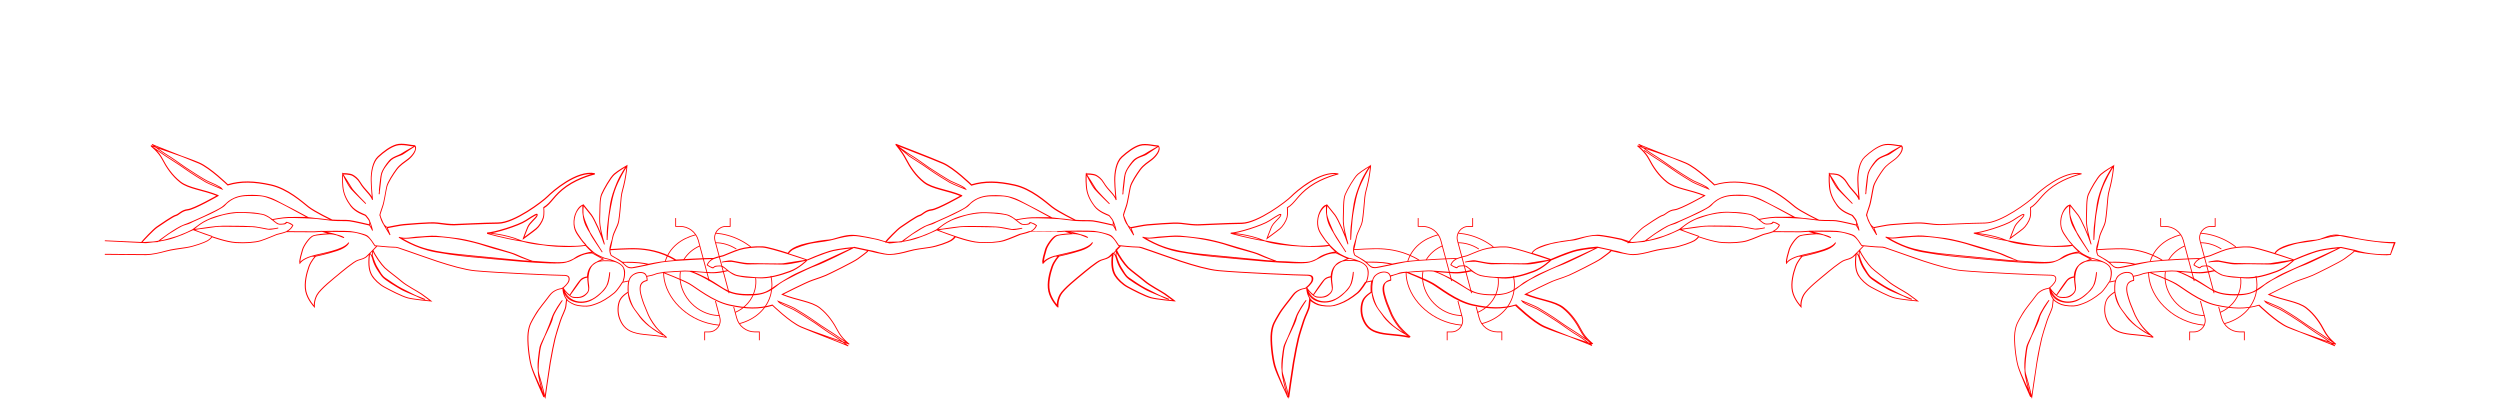 <?xml version="1.0" encoding="utf-8"?>
<!-- Generator: Adobe Illustrator 21.0.2, SVG Export Plug-In . SVG Version: 6.00 Build 0)  -->
<svg version="1.1" id="svg" xmlns="http://www.w3.org/2000/svg" xmlns:xlink="http://www.w3.org/1999/xlink" x="0px" y="0px"
	 viewBox="-1500 -250 3000 500" style="enable-background:new 0 0 3000 500;" xml:space="preserve">
<!-- <g mode = "join"> -->
	<g id="design" mode = "join">
		<g id="vine" mode = "RunningStitch" stroke = "red" max_length = "2.25" min_length = "0.5" max_var = "0.15">
			<path style="fill:none;stroke:#FF0000;" d="M-1374,55.1c0,0,43,0.5,49.7,0.4c6.7,0,16.1-2.1,23.4-4.2c7.3-2.1,15.3-2.9,24.7-4.3
				c9.4-1.4,22.1-6.2,25.4-8.2s5.3-4.8,5.3-4.8s17.3,6.3,28.6,7s23.1-0.1,29.8-2.2c6.6-2,17.3-6.8,19.3-7.5c2-0.7,6.5-1.3,11.8-3.4
				c0-0.1,30.3,0.2,33,0.2c2.1,0,5.3-0.4,9.2-0.6l9.6,3.1c0,0-14.7,0.8-19.4,2.2c-4.7,1.4-11.9,12.1-13.2,16.8s-3.9,12.7-3.2,16
				c0,0,2.7-4.7,14-8.1h4.7c0,0-5.3,5.4-7.9,12.7s-5.8,19.3-3.7,29.3c2.1,9.9,10.2,18.5,10.2,18.5s-0.8-6.7,3.2-14
				c4-7.3,21.2-20.8,25.2-24.2c4-3.3,19.2-16.1,23.9-17.5s7.3-2.1,10-4.1c0.8-0.6,3.9-3.8,3.9-3.8c-1.9,15.1,0.3,21.7,3,26.3
				c2.8,4.6,8.8,10.5,14.9,13.8c6.1,3.3,20.9,11.1,28.3,13c7.4,1.9,27.5,3.7,27.5,3.7s-6.8-5.3-11.5-8.5c-4.7-3.2-17.5-9.7-23.6-15
				c-6.1-5.2-16.2-12.5-20.3-16.4c-4-3.9-12.1-15.1-14.2-21.1l5-5.1c4.8,0.5,15.5,1.5,19.6,1.5c5.4,0,4.7,0.6,16.8,4.5
				s56.5,21.4,81.3,23.8s98.5,5.6,105.2,5.5s8.1,1.9,7.4,5.9s-7.3,9.3-7.3,9.3l-2,0.8c0,0-8.7,0.7-14,8.1
				c-5.3,7.4-12.6,15.5-17.2,23.5c-4.6,8.1-7.3,11.4-8.5,21.4s1,30,3.8,39.9s16.5,37.7,16.5,37.7s4.3-30.6,6.2-42s4.4-23.3,5.7-28.7
				c1.3-5.4,4.6-15.4,6.5-21.4s5.9-12.7,6.5-17.4c0.6-4.7,0.9-8.3,0.9-8.3c-0.1,0-0.1-0.1-0.1-0.1c1,1.3,2,2.3,3.1,3
				c5,3.3,8.1,4.6,16.1,5.2c8,0.6,10.7-0.7,16.7-2.8s14-6.8,21.4-13c4-3.3,9.7-12.6,9.7-12.6c0-0.1,0.2-0.2,0.2-0.2l7.6-1.6
				c-0.4,1.7-0.8,3.8-0.9,6.3c-0.1,2.6,0.1,7.2,0.1,7.2s-7.3,4.3-9.9,9.6c-2.6,5.4-3.2,14.7-0.4,22c2.6,7,6.8,13.3,16.2,16.5
				c11,3.8,22.1,2.4,40.2,6.2c0,0-8.2-6.5-12.9-12.5s-8.8-13.2-10.2-17.2s-4.1-9.3-5.5-13.9s-4.2-11.9-2.9-17.9s8-6.7,8-6.7
				s0.4-2.3-0.6-5l0,0l7.3-1.6c1.3-0.4,3.3-1.1,4.5-1.6c1.4-0.6,8.2-1.5,8.2-1.5s23,8.8,31.1,13.3c8.3,4.7,28.1,21.2,48.2,25.6
				c20.2,4.4,35.6,4.9,51.6,0.1c0,0,20.9,20.4,34.4,26.2c13.5,5.9,57.8,20.7,57.8,20.7s-8.8-6.5-13.6-15.8
				c-4.8-9.3-11.6-19.8-21.7-27.7c-10.1-7.9-27.5-9.1-45-16.2c0,0,29-14.7,36-17c7.2-2.3,13.1-4.6,16.3-5.9
				c3.5-1.4,34.1-16.5,38.4-19.9c3.8-3,10.7-7.5,12.3-9.8c0,0,18.6,4.9,25.3,4.8c6.7,0,16.1-2.1,23.4-4.2c7.3-2.1,15.3-2.9,24.7-4.3
				c9.4-1.4,22.1-6.2,25.4-8.2s5.3-4.8,5.3-4.8s17.3,6.3,28.6,7s23.1-0.1,29.8-2.2c6.6-2,17.3-6.8,19.3-7.5s6.5-1.3,11.8-3.4
				c0-0.1,30.3,0.2,33,0.2c2.1,0,5.3-0.4,9.2-0.6l9.6,3.1c0,0-14.7,0.8-19.4,2.2c-4.7,1.4-11.9,12.1-13.2,16.8s-3.9,12.7-3.2,16
				c0,0,2.7-4.7,14-8.1h4.7c0,0-5.3,5.4-7.9,12.7s-5.8,19.3-3.7,29.3c2.1,9.9,10.2,18.5,10.2,18.5s-0.7-6.6,3.2-14
				c4-7.3,21.2-20.8,25.2-24.2c4-3.3,19.2-16.1,23.9-17.5s7.3-2.1,10-4.1c0.8-0.6,3.9-3.8,3.9-3.8c-1.9,15.1,0.3,21.7,3,26.3
				c2.8,4.6,8.8,10.5,14.9,13.8c6.1,3.3,20.9,11.1,28.3,13s27.5,3.7,27.5,3.7s-6.8-5.2-11.5-8.5c-4.7-3.2-17.5-9.7-23.6-15
				c-6.1-5.2-16.2-12.5-20.3-16.4c-4-3.9-12.1-15.1-14.2-21.1l5-5.1c4.8,0.5,15.5,1.5,19.6,1.5c5.4,0,4.7,0.6,16.8,4.5
				s56.5,21.4,81.3,23.8S60,80.4,67,80.3c6.7-0.1,8,1.9,7.4,5.9c-0.7,4-7.3,9.3-7.3,9.3l-2,0.8c0,0-8.7,0.7-14,8.1
				c-5.3,7.4-12.6,15.4-17.2,23.5s-7.3,11.4-8.5,21.4s1,30,3.8,39.9s16.5,37.7,16.5,37.7s4.3-30.7,6.2-42
				c1.9-11.4,4.4-23.4,5.7-28.7c1.3-5.4,4.6-15.4,6.5-21.4s5.9-12.7,6.5-17.4c0.6-4.7,0.9-8.3,0.9-8.3c-0.1,0-0.1-0.1-0.1-0.1
				c1,1.3,2,2.3,3.1,3c5,3.3,8.1,4.6,16.1,5.2c8,0.6,10.7-0.7,16.7-2.8s14-6.8,21.3-12.9c4-3.3,9.7-12.6,9.7-12.6
				c0-0.1,0.2-0.2,0.2-0.2l7.6-1.6c-0.4,1.7-0.8,3.8-0.9,6.3c-0.1,2.6,0.1,7.2,0.1,7.2s-7.3,4.3-9.9,9.6c-2.6,5.4-3.2,14.7-0.4,22
				c2.6,7,6.8,13.3,16.2,16.5c11,3.8,22.1,2.4,40.2,6.2c0,0-8.1-6.6-12.9-12.5c-4.7-6-8.8-13.2-10.2-17.2c-1.4-4-4.1-9.3-5.5-13.9
				s-4.2-11.9-2.9-17.9s9-7,9-7s0.4-2.2-0.6-4.9c7.3-2.6,14.3-4.9,19.9-4.6c0,0,22.1,8.9,30.4,13.7c8.3,4.7,28.1,21.2,48.2,25.6
				c20.2,4.4,35.6,4.9,51.6,0.1c0,0,21,20.3,34.4,26.2c13.4,5.9,57.6,20.5,57.6,20.5s-8.8-6.5-13.6-15.8
				c-4.8-9.3-11.6-19.8-21.7-27.7s-27.5-9.1-45-16.2c0,0,29-14.7,36-17c7.2-2.3,13.1-4.6,16.3-5.9c3.5-1.4,34.1-16.5,38.4-19.9
				c3.8-3,10.7-7.5,12.3-9.8c0,0,19.6,4.9,26.3,4.8c6.7,0,16.1-2.1,23.4-4.2c7.3-2.1,15.3-2.9,24.7-4.3c9.4-1.4,22.1-6.2,25.4-8.2
				s5.3-4.8,5.3-4.8s17.3,6.3,28.6,7s23.1-0.1,29.8-2.2c6.6-2,17.3-6.8,19.3-7.5c2-0.7,6.5-1.3,11.8-3.4c0-0.1,30.3,0.2,33,0.2
				c2.1,0,5.3-0.4,9.2-0.6l9.6,3.1c0,0-14.7,0.8-19.4,2.2c-4.7,1.4-11.9,12.1-13.2,16.8s-3.9,12.7-3.2,16c0,0,2.7-4.7,14-8.1h4.7
				c0,0-5.3,5.4-7.9,12.7s-5.8,19.3-3.7,29.3c2.1,9.9,10.2,18.5,10.2,18.5s-0.8-6.7,3.2-14c4-7.3,21.2-20.8,25.2-24.2
				c4-3.3,19.2-16.1,23.9-17.5s7.3-2.1,10-4.1c0.8-0.6,3.9-3.8,3.9-3.8c-1.9,15.1,0.3,21.7,3,26.3c2.8,4.6,8.8,10.5,14.9,13.8
				c6.1,3.3,20.9,11.1,28.3,13c7.4,1.9,27.5,3.7,27.5,3.7s-6.8-5.3-11.5-8.5c-4.7-3.2-17.5-9.7-23.6-15
				c-6.1-5.3-16.2-12.6-20.2-16.5s-12.1-15.1-14.2-21.1l5-5.1c4.8,0.5,15.5,1.5,19.6,1.5c5.4,0,4.7,0.6,16.8,4.5
				s56.4,21.4,81.4,23.7c24.8,2.4,98.5,5.6,105.2,5.5s8.1,1.9,7.4,5.9s-7.3,9.3-7.3,9.3l-2,0.8c0,0-8.7,0.7-14,8.1
				c-5.3,7.4-12.6,15.5-17.2,23.5c-4.6,8.1-7.3,11.4-8.5,21.4s1,30,3.8,39.9s16.5,37.7,16.5,37.7s4.3-30.6,6.2-42s4.4-23.3,5.7-28.7
				c1.3-5.4,4.6-15.4,6.5-21.4s5.9-12.7,6.5-17.4c0.6-4.7,0.9-8.3,0.9-8.3c-0.1,0-0.1-0.1-0.1-0.1c1,1.3,2,2.3,3.1,3
				c5,3.3,8.1,4.6,16.1,5.2c8,0.6,10.7-0.7,16.7-2.8s14-6.8,21.3-12.9c4-3.3,9.7-12.6,9.7-12.6c0-0.1,0.2-0.2,0.2-0.2l7.6-1.6
				c-0.4,1.7-0.8,3.8-0.9,6.3c-0.1,2.6,0.1,7.2,0.1,7.2s-7.3,4.3-9.9,9.6c-2.6,5.4-3.2,14.7-0.4,22c2.6,7,6.8,13.3,16.2,16.5
				c11,3.8,22.1,2.4,40.2,6.2c0,0-8.2-6.5-12.9-12.5s-8.8-13.2-10.2-17.2c-1.4-4-4.1-9.3-5.5-13.9s-4.2-11.9-2.9-17.9s8-6.7,8-6.7
				s0.4-2.3-0.6-5l0,0c0,0,7.2-1.1,11.9-3.1c1.4-0.6,8.2-1.5,8.2-1.5s23.8,9.3,30.9,13.6c8.3,4.7,28.1,21.2,48.2,25.6
				c20.2,4.4,35.6,4.9,51.6,0.1c0,0,20.9,20.4,34.4,26.2c13.5,5.9,57.8,20.7,57.8,20.7s-8.8-6.5-13.6-15.8
				c-4.8-9.3-11.6-19.8-21.7-27.7s-27.5-9.1-45-16.2c0,0,29-14.7,36-17c7.2-2.3,13.1-4.6,16.3-5.9c3.5-1.4,34.1-16.5,38.4-19.9
				c3.8-3,10.7-7.5,12.3-9.7c-1.9,1.2,33.8,6.1,43.1,4.5c0.8-1.9,5.5-14.2,5.5-14.2c-13.7,1.4-63.7-8-66.7-8.8
				c-8.9-2.4-20,3.9-25,5.1c-5.1,1.2-8,0-29.5,4.7s-23,11.9-23,11.9c-12-3.8-25.3-7.6-30.3-7.9c-10.1-0.5-21.4,0.9-28.1,3
				c-6.6,2-17.3,6.8-19.3,7.5s-6.7,1.4-12,3.5c-7.7-0.4-45.1,2.1-45.1,2.1c-18.1-11.4-36.3-13.3-45.5-13.8c-10.8-0.6-33.5,1-33.5,1
				c0.9-2.4,1.9-8,3.2-14.7s5.9-12.7,7.2-19.4c1.2-6.6,2.4-21.9,3-28.6s2.6-10.7,4.5-20.7s2.5-17.3,2.5-17.3s-10.7,6.1-15.3,10.1
				s-12.5,18.1-15.1,24.1c-2.6,6-1.9,18-2.4,29.3c-0.5,9.6,4,24.9,5.3,29.3c-3.1-9.8-11.5-28.8-15.4-33.9
				c-4.1-5.3-9.5-11.9-9.5-11.9c-4.5,2.2-10.6,8.8-11.2,19.4c-0.5,10.6,4.2,15.2,7.6,20.5c1.5,2.5,4,5.3,6.6,8.1
				c-0.7,3.6-60.3,2.4-78.9-5.3c-18.2-7.6-39.6-8.9-39.6-8.9c8-0.1,37.4-9,46.7-15.1s14.6-9.4,13.3-6.1c-1.3,3.4-8.6,8.1-11.2,14.1
				c-2.6,6.1-5.2,13.4-5.2,13.4s4.6-3.4,7.3-5.4c2.7-2.1,4.7-3.4,8-6.1c3.4-2.7,7.3-8.7,8.6-13.4c1.2-4.7,0.5-12,0.5-12
				c9.3-5.5,11.9-14.8,27.2-25.6s34-15,34-15c-21.5-4.4-50.6,21.2-56.6,27.2c-5.9,6.1-39.8,31.7-59.2,31.9s-48.2,1.9-52.9,1.9
				c-4.7,0-11.3-0.6-20.1-1.8s-37.5,1.8-40.2,1.8c-2.6,0-20,3.5-20,3.5s-2.4-0.5-5.1-5.1s-3.6-10.1-3.6-10.1s1.2-4.7,3.2-10
				s3.8-18.7,5.1-24s7.8-15.3,11.8-20.7c3.9-5.3,9.4-8.7,13.9-12.1c5.1-3.9,11.3-12,7.9-16l0,0c-4,0-14.8-3.2-22.1-1.1
				s-15.3,8.2-21.9,14.2s-8.5,18.7-8.4,28s1.6,23.3,1.6,23.3c-2-6.7-9.4-11.2-14.9-20.5c-2.7-4.7-6.5-7.3-8.8-8.6
				c-3.4-2-12.1-1.9-12.1-1.9s-0.6,6.7,0.2,15.3c0.7,8.7,4.1,16,9.6,23.2S720.8,7.3,722.1,8c1.4,0.6,1.4,1.3,4.1,4.6
				s1.4,7.3,1.4,7.3s-18.8-4.5-24.2-5.1c-4.1-0.5-11.7,0-20.6-0.6c0,0-21-10-28.4-15.9c-7.5-5.9-25.1-22-45.3-26.4
				s-35.6-4.9-51.6-0.1c0,0-20.9-20.4-34.4-26.2c-13.5-5.9-57.8-20.7-57.8-20.7s8.8,6.5,13.6,15.8c4.8,9.3,11.6,19.8,21.7,27.7
				c10.1,7.9,27.5,9.1,45,16.2c0,0-28.6,16.3-36,17c-7.4,0.7-11.2,6.1-14.5,6.8c-3.4,0.7-18.7,11.4-22.7,14.1s-16.7,16.1-18.3,18.4
				l-8.2-3.4c0,0-21-4.8-30.2-5s-20,3.9-25,5.1c-5.1,1.2-8,0-29.5,4.7s-23,11.9-23,11.9c-12-3.8-25.3-7.6-30.3-7.9
				c-10.1-0.5-21.4,0.9-28.1,3c-6.6,2-17.3,6.8-19.3,7.5s-6.7,1.4-12,3.5c-7.7-0.4-45.1,2.1-45.1,2.1
				c-18.1-11.4-36.3-13.3-45.5-13.8c-10.8-0.6-33.5,1-33.5,1c0.9-2.4,1.9-8,3.2-14.7s5.9-12.7,7.2-19.4c1.2-6.6,2.4-21.9,3-28.6
				s2.6-10.7,4.5-20.7s2.5-17.3,2.5-17.3S134.1-45,129.5-41S117-22.9,114.4-16.9s-1.9,18-2.4,29.3c-0.5,9.6,4,24.9,5.3,29.3
				c-3.1-9.8-11.5-28.8-15.4-33.9c-4.1-5.3-9.5-11.9-9.5-11.9c-4.5,2.2-10.6,8.8-11.2,19.4c-0.5,10.6,4.2,15.2,7.6,20.5
				c1.5,2.5,4,5.3,6.6,8.1c-0.7,3.6-60.3,2.4-78.9-5.3c-18.2-7.6-39.6-8.9-39.6-8.9c8-0.1,37.4-9,46.7-15.1s14.6-9.4,13.3-6.1
				c-1.3,3.4-8.6,8.1-11.2,14.1C23.1,28.7,20.5,36,20.5,36s4.6-3.4,7.3-5.4c2.7-2.1,4.7-3.4,8-6.1c3.4-2.7,7.3-8.7,8.6-13.4
				c1.2-4.7,0.5-12,0.5-12c9.3-5.4,11.9-14.8,27-25.5c15.3-10.8,34-15,34-15c-21.5-4.4-50.7,21.1-56.6,27.2S9.5,17.5-9.9,17.7
				s-48.2,1.9-52.9,1.9s-11.4-0.6-20.1-1.8c-8.8-1.2-37.5,1.8-40.2,1.8c-2.6,0-20,3.5-20,3.5s-2.5-0.5-5.2-5.1
				c-2.7-4.6-3.6-10.1-3.6-10.1s1.2-4.7,3.2-10s3.8-18.7,5.1-24s7.8-15.3,11.8-20.7c3.9-5.3,9.4-8.7,13.9-12.1
				c5.1-3.9,11.3-12,7.9-16l0,0c-4,0-14.8-3.2-22.1-1.1s-15.3,8.2-21.9,14.2s-8.5,18.7-8.4,28s1.6,23.3,1.6,23.3
				c-2-6.7-9.4-11.2-14.9-20.5c-2.7-4.7-6.5-7.3-8.8-8.6c-3.4-2-12.1-1.9-12.1-1.9s-0.6,6.7,0.2,15.3c0.7,8.7,4.1,16,9.6,23.2
				s15.6,10.4,16.9,11.1c1.4,0.6,1.4,1.3,4.1,4.6c2.7,3.3,1.4,7.3,1.4,7.3s-18.8-4.5-24.2-5.1c-4.1-0.5-11.7,0-20.6-0.6
				c0,0-20.6-10.2-28.1-16.1s-25.1-22-45.3-26.4s-35.6-4.9-51.6-0.1c0,0-20.9-20.4-34.4-26.2C-382-60.4-425.1-77-425.1-77
				s7.5,8.3,12.3,17.6c4.8,9.3,11.6,19.8,21.7,27.7s27.5,9.1,45,16.2c0,0-28.6,16.3-36,17c-7.4,0.7-11.2,6.1-14.5,6.8
				c-3.4,0.7-18.7,11.4-22.7,14.1s-16.5,15.5-18.1,17.8l-9.5-2.8c0,0-20.6-4.9-29.8-5.1s-20,3.9-25,5.1c-5.1,1.2-8,0-29.5,4.7
				s-23,11.9-23,11.9c-12-3.8-25.3-7.6-30.3-7.9c-10.1-0.5-21.4,0.9-28.1,3c-6.6,2-17.3,6.8-19.3,7.5s-6.7,1.4-12,3.5
				c-7.7-0.4-44.9,1.9-44.9,1.9c-18.1-11.4-36.5-13.1-45.7-13.6c-10.8-0.6-33.5,1-33.5,1c0.9-2.4,1.9-8,3.2-14.7s5.9-12.7,7.2-19.4
				c1.2-6.6,2.4-21.9,3-28.6S-752-24-750.1-34s2.5-17.3,2.5-17.3s-10.7,6.1-15.3,10.1s-12.5,18.1-15.1,24.1c-2.6,6-1.9,18-2.4,29.3
				c-0.5,9.6,4,24.9,5.3,29.3c-3.1-9.8-11.5-28.8-15.4-33.9c-4.1-5.3-9.5-11.9-9.5-11.9c-4.5,2.2-10.6,8.8-11.2,19.4
				c-0.5,10.6,4.2,15.2,7.6,20.5c1.5,2.5,4,5.3,6.6,8.1c-0.7,3.6-60.3,2.4-78.9-5.3c-18.2-7.6-39.6-8.9-39.6-8.9
				c8-0.1,37.4-9,46.7-15.1s14.6-9.4,13.3-6.1c-1.3,3.4-8.6,8.1-11.2,14.1c-2.6,6.1-5.2,13.4-5.2,13.4s4.6-3.4,7.3-5.4
				c2.7-2.1,4.7-3.4,8-6.1c3.4-2.7,7.3-8.7,8.6-13.4c1.2-4.7,0.5-12,0.5-12c9.3-5.5,11.9-14.8,27.2-25.6s34-15,34-15
				c-21.5-4.4-50.6,21.2-56.6,27.2c-5.9,6.1-39.8,31.7-59.2,31.9s-48.2,1.9-52.9,1.9c-4.7,0-11.4-0.6-20.1-1.8
				c-8.8-1.2-37.5,1.8-40.2,1.8c-2.6,0-20,3.5-20,3.5s-2.5-0.5-5.2-5.1s-3.6-10.1-3.6-10.1s1.2-4.7,3.2-10s3.8-18.7,5.1-24
				s7.9-15.4,11.8-20.7s9.4-8.7,13.9-12.1c5.1-3.9,11.3-12,7.9-16l0,0c-4,0-14.8-3.2-22.1-1.1c-7.3,2.1-15.3,8.1-21.9,14.2
				c-6.6,6-8.5,18.7-8.4,28s1.6,23.3,1.6,23.3c-2-6.7-9.4-11.2-14.9-20.5c-2.7-4.7-6.5-7.3-8.8-8.6c-3.4-2-12.1-1.9-12.1-1.9
				s-0.6,6.7,0.2,15.3c0.7,8.7,4.1,16,9.6,23.2s15.6,10.4,16.9,11.1c1.4,0.6,1.4,1.3,4.1,4.6c2.7,3.3,1.4,7.3,1.4,7.3
				s-18.8-4.5-24.2-5.1c-4.1-0.5-11.7,0-20.6-0.6c0,0-20.9-10-28.4-15.9s-25.1-22-45.3-26.4s-35.6-4.9-51.6-0.1
				c0,0-20.9-20.4-34.4-26.2c-13.5-5.9-57.8-20.7-57.8-20.7s8.8,6.5,13.6,15.8c4.8,9.3,11.6,19.8,21.7,27.7s27.5,9.1,45,16.2
				c0,0-28.6,16.3-36,17s-11.2,6.1-14.5,6.8c-3.4,0.7-18.7,11.4-22.7,14.1c-4,2.7-16.9,16.3-18.5,18.6l-43.9-2l49.1,2.4
				c0,0,18.8-1.6,30.1-5c11.4-3.4,26.8-10.7,26.8-10.7s9,3.4,13,4.7s9.7,3.4,9.7,3.4c-12.1-3.8-22.1-8.1-22.1-8.1s18.2-3,27.3-3.8
				c9.4-0.8,19.4-0.2,26.8-0.3s11.4,0.5,16.1,0.5c4.7-0.1,17.5,3.1,19.5,3.1s8.7-0.7,11.4-1.4c2.6-0.7-8,2-11.4,1.4
				s-15.5-3.1-19.5-3.1c-4.1,0.1-39.6-0.9-42.9-0.2c-3.3,0.7-27.5,3.6-27.5,3.6s8.7-8.7,20-12.8c11.4-4.1,24-8.2,38.1-7.7
				c14.1,0.5,15.4,0.5,24.8,2.4s15.5,11.9,20.9,11.8c5.3-0.1,6.6-0.8,7.3-2.1c0.7-1.4,8.1,3.2,8.1,3.2s-2.1,5.3-7.3,7.4
				c0,0,5.2-2.2,7.3-7.1c-2-2.1-3.5-2.6-7-3.7c-2.6,1.7-0.8,1.9-6.3,2.2c-4.2,0.3-5.2-0.3-8-2.7c-2.7-2.4-3.4-2.7-3.4-2.7
				s12-2.4,19.4-2.5c7.3-0.1,30.8,0.3,43.5,2.2c3.2,0.5,8.7,1.1,8.7,1.1l-28.3-3.3c0,0-34.9-19.1-44.5-22.6s-9.9-4-28.1-3.8
				c-18.3,0.2-25.5,9.1-27.9,11.8s-16.2,9.5-18.1,10.3c-2,0.8-12.3,5.8-17.2,7.8s-5.3,3.2-11.7,4.9s-13.5,7.2-17.2,9.2
				s-9.8,7-15.1,10.8c6.9-1,13.1-3,21.7-5.6s19.3-8.3,19.3-8.3s9.6-7.4,13.1-9.2s7.3-4.1,14.3-6.3c7.1-2.2,16.3-4.3,24.9-5
				c8.7-0.7,24.8,0.8,30.8,2c6.1,1.2,12.4,6.4,12.4,6.4s13.1-2.5,19.5-2.6s22.7-0.1,22.7-0.1c-13-7.1-39.2-21.3-43.2-22.6
				c-4-1.3-10.8-4.6-29.5-3.7c-18.8,0.9-24,10.2-30,14.3s-35.3,17.7-45.3,21.1c-10,3.5-31.6,20.1-31.6,20.1l-19.3,1.1
				c1.7-2.3,14.3-15.5,18.3-18.2c4-2.7,19.4-13.4,22.7-14.1c3.3-0.7,7.1-6.1,14.5-6.8s36-17,36-17c-17.5-7.2-34.9-8.3-45-16.2
				s-16.9-18.4-21.7-27.7c-4.8-9.2-13.6-15.8-13.6-15.8s14.8,9.8,17.5,11.8c2.7,2,14.8,9.2,22.9,15.1c8.1,5.9,22.2,14.4,25.6,16.4
				c3.4,1.9,19.5,8.4,19.5,8.4c-2.1-3.3-14.1-7.8-18.2-9.8s-21.6-13.1-26.3-16.4c-4.8-3.3-17.6-12.5-22.3-15.1
				c-4.7-2.7-17.5-12.5-17.5-12.5c3.4,2,43,16.9,56.5,22.7c13.4,5.8,34.4,26.2,34.4,26.2c16.1-4.8,31.5-4.3,51.6,0.1
				c20.2,4.5,37.9,20.5,45.3,26.4c7.5,5.9,28.4,15.9,28.4,15.9c8.9,0.6,16.6,0.1,20.6,0.6c5.4,0.6,24.2,5.1,24.2,5.1s2.7,4,3.4,6
				c0.7,1.9-2.1-10-4.8-13.3s-2.8-3.9-4.1-4.6c-1.4-0.6-11.5-3.8-16.9-11.1s-8.8-14.6-9.6-23.2s-0.2-15.3-0.2-15.3
				s6.1,13.3,10.2,17.9S-1061-5.6-1061-5.6s-15.5-15.7-16.9-18.4s-10.9-17.2-10.9-17.2s8.7-0.1,12.1,1.9c2.3,1.4,6.1,4,8.8,8.6
				c5.4,9.3,12.8,13.9,14.9,20.5c0,0-1.5-14-1.6-23.3s1.8-21.9,8.4-28c6.6-6.1,14.6-12.1,21.9-14.2c7.3-2.1,18.1,1.1,22.1,1.1
				c0,0-11.3,6.1-15.3,8.8c-4,2.7-11.3,4.1-15.3,8.8s-7.9,10.7-9.2,14.7c-1.3,4-1.9,13.3-2.5,17.3s0.1,6.7-0.6,8
				c0,0,1.2-10.6,1.8-15.3c0.6-4.6-0.1-10,5.8-18s7.9-9.4,12.6-11.4c4.6-2.1,6.6-2.1,9.3-4.1c2.7-2,13.3-8.8,13.3-8.8
				c3.4,3.9-2.8,12.1-7.9,16c-4.5,3.4-10,6.8-13.9,12.1c-3.9,5.3-10.5,15.4-11.8,20.7s-3.1,18.7-5.1,24c-1.9,5.3-3.2,10-3.2,10
				s2.8,8,5.5,12.6s6.8,11.2,6.8,11.2l-3.4-8.6c0,0,17.3-3.5,20-3.5c2.7-0.1,31.5-3.1,40.2-1.8s15.4,1.9,20.1,1.8s33.5-1.7,52.9-1.9
				s53.2-25.9,59.2-31.9c5.9-6,35.1-31.6,56.6-27.2c0,0-18.7,4.2-34,15s-17.9,20.2-27.2,25.6c0,0,0.8,7.3-0.5,12s-5.3,10.7-8.6,13.4
				c-3.3,2.7-5.3,4.1-8,6.1c-2.6,2-7.3,5.4-7.3,5.4s2.6-7.4,5.2-13.4c2.6-6,9.9-10.8,11.2-14.1c1.3-3.4-4,0-13.3,6.1
				s-38.7,15-46.7,15.1c0,0,20.1,5.8,39.6,8.9c19.4,3.2,43.2,9.9,78.6,5.5c0,0,6.2,7,8.9,8.3c-0.5-1-15,1.7-21.7,6.9
				c-6.6,5.1-13.4,5.4-20.7,5.5c-7.3,0.1-30.1-1.7-30.1-1.7s-12.4-3.8-20.1-7.5c-7.7-3.7-23.4-6.6-37.3-11.4s-39.6-10.2-58.3-10.7
				c-18.8-0.5-31.1,3-42,1.9c17.1,9.8,27.4,12.9,41.5,15.7s29.9,4.1,46.5,5.8C-914,59-871.4,63-871.4,63c7.8,0.6,9.7,0.4,9.7,0.4
				s-13.4-5.1-18.8-7.7c-5.4-2.6-29.5-9-37.6-11.6c-8.1-2.5-22.9-6.4-31.6-7.6s-20.1-2.4-26.8-3s-17.4,0.9-21.4,0.9
				c-4,0.1-11.4,1.5-15.4,1.5c-4,0.1-8-1.2-8-1.2s19.5,13.1,43.7,17.5s45,6.2,53,6.8c8,0.6,90.5,9.7,103.8,5.6
				c13.4-4.2,17.3-10.9,31.4-11l13.2,7.3c0,0-11,4-15,9.4c-4,5.3-3.9,12-3.9,12s-4.7,0-8,3.4c-3.3,3.3-13.3,18.7-13.3,18.7
				c-4.3-3.4-7.2-7.6-7.9-8.5c0,0,0.7,9.3,8.8,13.9c8.1,4.6,18.1,3.8,24.8,0.4c6.6-3.4,9.9-6.7,12.6-9.4c2.7-2.7,6-6.8,7.3-10.1
				c1.2-3.2,2.5-10,2.5-14c0,0-0.7,7.9-2.5,13.3c-1.3,4-3.3,7.4-7.9,11.4c-5.3,4.7-8.6,7.4-14.6,9.5c-6,2-14,2.8-21.4-1.8
				s-9.4-13.2-9.4-13.2s3.3,5.4,7.7,8.7c0,0,11.1-15.1,12.4-17.2c1.4-2,3.7-3.2,5.4-3.9c1.7-0.7,3.9-0.8,3.9-0.8
				c-0.5,2,1.1,11.8,1.1,13c-0.1,1.2,0.8,4.5-4.7,8.4c-5.4,3.9-10.7,2.8-13.1,2.7c-2.4-0.1-4.7-1.9-4.7-1.9c1.5,1.1,3.1,1.9,4.7,2.1
				c6.1,0.6,10.1-0.1,13.4-2.8c3.3-2.7,4.6-4.7,4.6-8.7s-1.4-8-0.8-14s2.5-12.7,8.5-16.1c6-3.4,14.7-2.5,19.4-2.2
				c5,0.3,15.8,3.6,15.9,13.9c0,4-0.7,7.9-2.4,11.7c0,0,4.2-9.7,1-17.4s-22.7-11.5-22.7-11.5s-8.7-3.2-13.5-7.2
				s-12.2-11.3-15.6-16.5s-8.2-9.9-7.6-20.5s6.5-18.7,10.5-19.4c0,0,0,1.9,0.1,8.6s6.9,20.6,9,25.2c2.1,4.7,12.9,19.9,14.3,22.5
				c0,0-13.6-21.2-17-27.1s-7.5-13.9-5.7-29.2c0,0,5.4,6.6,9.5,11.9c4.1,5.3,13,25.8,15.8,35.1c0,0-6.2-19.2-5.7-30.5
				c0.6-11.3-0.2-23.3,2.4-29.3s10.5-20.1,15.1-24.1s14.6-10.1,14.6-10.1s-7.3,10.7-11.2,20.1s-6.5,17.4-7.8,24.7
				c-1.2,7.3-3.1,22.6-3.7,28.6s-0.5,15.3-0.5,15.3s1.1-23.3,3-33.3s3.2-21.4,9.7-35.4c6.6-14.1,11.2-20.1,11.2-20.1
				s-0.6,7.3-2.5,17.3s-3.9,14-4.5,20.7c-0.6,6.6-1.7,21.9-3,28.6s-5.9,12.7-7.2,19.4s-5.9,14-1.8,21.3c0,0,10.8,5.9,14.8,9.8
				s5.4,5.2,9.4,5.2s28.9-5.9,36.3-7.1c4.1-0.7,10.1-1.2,17-1.8c0,0-4.5,0.4-11.9,1.1c-7.4,0.7-20.8,3.4-20.8,3.4
				c-7.6-1.7-14.1-2.1-18.7-2.3c-3.3-0.2-7.8-0.1-12.5,0c0,0,4,5.2,7.6,6.1s5.4,0.1,6.5-0.1c1.2-0.2,17.2-3.4,17.2-3.4
				s-8.9-2.3-18.8-2.4c-9.9-0.1-12.8-0.4-12.8-0.4s-3.8-2.8-6.6-4.2c-2.8-1.4-6.8-4-6.8-4s-1.6-3.8-1.4-6.6c0,0,22.8-1.6,33.5-1
				c9.1,0.5,27.4,2.4,45.5,13.8c0,0,37.3-2.5,45.1-2.1c0,0-5.2,2.3-7.3,7.2c2,2.1,3.5,2.6,7,3.7c2.6-1.7,0.8-1.9,6.3-2.2
				c4.2-0.3,5.2,0.3,8,2.7s3.3,2.6,3.3,2.6c-3.7-2.9-6.5-5.4-9.3-5.4c-5.3,0.1-7.1,0.9-7.8,2.2c-0.7,1.4-7.6-3.3-7.6-3.3
				s2-5.3,7.3-7.4c5.3-2.1,10-2.8,12-3.5s12.6-5.4,19.3-7.5c6.7-2.1,18-3.6,28.1-3c10.1,0.6,53.1,15.4,53.1,15.4s-18.7,4.9-28.1,5
				s-19.4-0.5-26.8-0.4c-7.4,0.1-11.4,0.2-16.1,0.2c-4.7,0.1-17.5-3.1-19.5-3.1s-8.7,0.1-11.4,0.8c-2.6,0.7,8-2,11.4-1.4
				s15.5,3.1,19.5,3.1c4.1-0.1,39.6,0.9,42.9,0.2c3.4-0.7,28.1-4.3,28.1-4.3s-9.2,9.4-20.6,13.5c-11.4,4.1-24,8.2-38.1,7.7
				s-15.4-0.5-24.8-2.4c-4.4-0.9-8.2-3.6-11.4-6.2c0,0-12,2.6-19.4,2.5c-8.5-0.1-26.2-2-32.3-2c-4.1,0-25.8,1.6-25.6,1.6
				c12.5-0.7,26-2,31.1-1.4c16.5,4.6,43.1,23.5,47.1,24.8c4,1.3,10.8,4.6,29.5,3.7c18.8-0.9,26-10,32-14.1s33.3-17.9,43.3-21.3
				c9-3.1,39-18.2,44.8-21.1c0,0-14.1,1.1-24.2,3.4s-31,11.3-31,11.3S-541.2,72-552,76s-25.9,8.4-38.4,7.4s-21-1.8-25.3-2.9
				c-4.3-1.1-11.1-5.7-11.1-5.7s-10.7,3.2-21.4,2.5c-10.8-0.7-22.8-1.9-22.8-1.9s14.8,5.4,27.5,13.5s11.2,7.5,18.2,10.7
				c7,3.2,16.6,4.2,29.3,3.7s17.3-3.7,23.4-7.8s20.1-13.7,31.2-18.5s33.8-15.2,37.6-17S-475,46.7-475,46.7l17,3.6c0,0,2.4,0.5,6,1.2
				c0,0,13.3,4,20,3.9c6.7,0,16.1-2.1,23.4-4.2s15.3-2.9,24.7-4.3s22.1-6.2,25.4-8.2s5.3-4.8,5.3-4.8s17.3,6.3,28.6,7
				s23.2-0.2,29.8-2.2s17.3-6.8,19.3-7.5s6.5-1.3,11.8-3.4c0-0.1,30.3,0.2,33,0.2c2.1,0,5.3-0.4,9.2-0.6c0,0,12.3,1.7,21.7,5.6
				c9.4,3.9,2.7,0.6,2.7,0.6s-8.1-3.3-14.8-3.2c-6.7,0.1-14.7,0.8-19.4,2.2c-4.7,1.4-11.9,12.1-13.2,16.8s-3.9,12.7-3.2,16
				c0,0,2.6-4.7,14-8.1c11.4-3.4,38.8-7,44.7-16.4c0,0-1.3,5.4-14,9.5c-12.6,4.1-26,6.9-26,6.9s-5.3,5.4-7.9,12.7
				s-5.8,19.4-3.7,29.3s10.2,18.5,10.2,18.5s-0.7-6.6,3.2-14c4-7.3,21.2-20.8,25.2-24.2c4-3.3,19.2-16.1,23.9-17.5s7.3-2.1,10-4.1
				c0.8-0.6,3.9-3.8,3.9-3.8c-1.9,15.1,0.3,21.7,3,26.3c2.8,4.6,8.8,10.5,14.9,13.8c6.1,3.3,20.9,11.1,28.3,13s27.5,3.7,27.5,3.7
				s-6.8-5.2-11.5-8.5c-4.7-3.2-17.5-9.8-23.6-15c-6.1-5.2-16.2-12.5-20.3-16.4c-4-3.9-12.1-15.1-14.2-21.1l-0.7,6
				c0,0,2.8,9.9,6.2,15.2c3.4,5.2,4.8,9.3,9.5,12.5c4.7,3.2,14.1,9.8,19.5,12.4c5.4,2.6,23.6,12.4,28.3,13c0,0-23.5-9-28.9-12.3
				c-5.4-3.2-19.5-11.1-22.9-15.7s-8.8-11.8-10.9-19.8s-4-7.2-4-7.2l8.9-9.2l-2.6-0.2c-0.4,0.2-5.2-10.5-11.6-12.7
				c-6.7-2.4-11.6-4.2-23.3-4.3c-12.1-0.1-28.5-0.3-28.5-0.3c0.4-0.1,28.5-0.4,33.9,0.2c5.3,0.6,16.7,3.1,20.1,5.1
				s9.5,11.9,9.5,11.9s16.7,1.9,22.1,1.8c5.4,0,4.7,0.6,16.8,4.5s56.5,21.4,81.3,23.8s98.5,5.6,105.3,5.4C74.6,80,76,82,75.3,86
				S68,95.3,68,95.3l-2,0.8c0,0-8.7,0.7-14,8.1s-12.6,15.4-17.2,23.5s-7.3,11.4-8.5,21.4s1,29.9,3.8,39.9s15.1,37.3,15.1,37.3
				s-4.9-17.3-6.3-25.9c-1.4-8.6,1-31.3,3-36.6c1.9-5.4,10.4-24.1,13-32.1s11.2-20.1,12.5-21.4c0,0-11.2,16.1-11.8,21.4
				c-0.6,5.3-14.4,30.7-15,34.7s-4.5,23.3-1,33.9s7,26.5,7,26.5s4.3-30.7,6.2-42c1.9-11.4,4.4-23.4,5.7-28.7
				c1.3-5.4,4.6-15.4,6.5-21.4s5.9-12.7,6.5-17.4c0.6-4.7,0.9-8.3,0.9-8.3c-3-4.3-4.2-8.9-4.4-13.7c0.1,7.3,3.5,14,7.5,16.6
				c5,3.3,8.1,4.6,16.1,5.2c8,0.6,10.7-0.7,16.7-2.8s14-6.8,21.3-12.9c4-3.3,9.7-12.6,9.7-12.6s0.1-0.1,0.1-0.2l7.8-1.6
				c-0.4,1.7-0.8,3.8-0.9,6.3c-0.6,10.6,1.6,19.3,8.3,28.5c7.5,10.2,15.6,20.7,33.8,30.2c0,0-13.3-7.3-20.9-14.4
				c-7.6-7.1-6.3-7.3-12.9-15.8c-5.2-6.7-8.1-19.5-8.3-21.4c0,0-7.3,4.3-9.9,9.6c-2.6,5.4-3.2,14.7-0.4,22c2.6,7,6.8,13.3,16.1,16
				c11,3.8,22.1,2.4,40.2,6.2c0,0-8.1-6.6-12.9-12.5c-4.7-6-8.8-13.2-10.2-17.2s-4.1-9.3-5.5-13.9s-4.2-11.9-2.9-17.9s8-6.7,8-6.7
				s0.6-3.3-1.4-6.6c-2-3.3-7.9-4-13.4-1.2c-2.9,1.4-5.5,3.3-6.9,8.3c0,0,0.6-2.8,2.8-5.3c2-2.3,6.8-5.4,12.6-4.7
				c5.6,0.7,5.5,4.9,5.7,4.6c0,0,6.9-1.5,11.6-3.5c1.4-0.6,8.5-1.1,8.5-1.1s23,8.8,31.3,13.6c8.3,4.7,28,21.2,48.2,25.6
				c20.2,4.4,35.6,4.9,51.6,0.1c0,0,20.9,20.4,34.4,26.2c13.5,5.9,53.1,20.7,56.5,22.7c0,0-12.7-9.9-17.5-12.5
				c-4.8-2.6-17.6-11.8-22.3-15.1c-4.7-3.3-22.3-14.4-26.3-16.4c-4.1-2-16.2-6.5-18.2-9.8c0,0,16.1,6.4,19.5,8.4
				s17.5,10.5,25.6,16.4c8.1,5.9,20.2,13.1,22.9,15.1s17.5,11.8,17.5,11.8s-8.8-6.5-13.6-15.8c-4.8-9.3-11.6-19.8-21.7-27.7
				s-27.5-9.1-45-16.2c0,0,29-14.7,36-17c7.2-2.3,13.1-4.6,16.3-5.9c3.5-1.4,34.1-16.5,38.4-19.9c3.8-3,10.7-7.5,12.3-9.8l-17.4-3.8
				c0,0-17.8,1.2-29.1,4.6C376.3,54.6,361,61.4,361,61.4s-9.6-3.3-13.6-4.6c-4.1-1.2-9.2-2.9-9.2-2.9s1.8-3,5.2-5s16-6.8,25.4-8.2
				c9.3-1.5,17.4-2.2,24.7-4.3c7.4-2,16.7-4.1,23.4-4.2c5.4-0.1,22.3,3.3,28.4,4.6l13.5,4.3c0,0,18.8-1.6,30.1-5
				c11.4-3.4,26.8-10.7,26.8-10.7s9,3.4,13,4.7s9.7,3.4,9.7,3.4c-12.1-3.8-22.1-8.1-22.1-8.1s18.2-3,27.3-3.8
				c9.4-0.8,19.4-0.2,26.8-0.3c7.4-0.1,11.4,0.5,16.1,0.5c4.7-0.1,17.5,3.1,19.5,3.1s8.7-0.7,11.4-1.4c2.6-0.7-8,2-11.4,1.4
				s-15.5-3.1-19.5-3.1c-4.1,0.1-39.6-0.9-42.9-0.2c-3.3,0.7-27.5,3.6-27.5,3.6s8.6-8.7,20-12.8s24-8.2,38.1-7.7s15.4,0.5,24.8,2.4
				s15.5,11.9,20.9,11.8c5.3-0.1,6.6-0.7,7.3-2.1s8.1,3.2,8.1,3.2s-2.1,5.3-7.3,7.4c0,0,5.2-2.2,7.3-7.1c-2-2.1-3.5-2.6-7-3.7
				c-2.6,1.7-0.8,1.9-6.3,2.2c-4.2,0.3-5.2-0.3-8-2.7c-2.7-2.4-3.4-2.7-3.4-2.7s12-2.4,19.4-2.5c7.3-0.1,30.8,0.3,43.5,2.2
				c3.2,0.5,8.7,1.1,8.7,1.1l-28.3-3.3c0,0-34.9-19.1-44.5-22.6s-9.8-4-28.1-3.8s-25.5,9.2-27.9,11.8C551-1,537.2,5.8,535.3,6.6
				c-2,0.8-12.3,5.8-17.2,7.8s-5.3,3.1-11.7,4.9c-6.4,1.7-13.5,7.2-17.2,9.2s-9.8,7-15.1,10.8c6.9-1,13.2-3,21.7-5.6
				c8.6-2.6,19.3-8.3,19.3-8.3s9.6-7.4,13.1-9.2s7.2-4.1,14.3-6.3s16.3-4.3,24.9-5c8.7-0.7,24.8,0.8,30.8,2
				c6.1,1.2,12.4,6.4,12.4,6.4s13.1-2.5,19.5-2.6s22.7-0.1,22.7-0.1c-13-7.1-39.2-21.3-43.2-22.6c-4-1.3-10.8-4.6-29.5-3.7
				c-18.8,0.9-24,10.2-30,14.3s-35.3,17.7-45.3,21.1c-10,3.5-31.6,20.1-31.6,20.1l-19.5,1.5c1.7-2.3,14.5-15.9,18.5-18.6
				s19.4-13.3,22.7-14s7.1-6.1,14.5-6.8c7.4-0.7,36-17,36-17c-17.5-7.2-34.9-8.3-45-16.2S483.5-49.7,478.7-59
				c-4.8-9.2-13.6-15.8-13.6-15.8S479.9-65,482.6-63c2.7,2,14.8,9.2,22.9,15.1c8.1,5.9,22.2,14.4,25.6,16.4
				c3.4,1.9,19.5,8.4,19.5,8.4c-2.1-3.3-14.1-7.8-18.2-9.8S510.8-46,506.1-49.3c-4.8-3.3-17.6-12.5-22.3-15.1
				c-4.7-2.7-17.5-12.5-17.5-12.5c3.4,2,43,16.9,56.5,22.7c13.4,5.8,34.4,26.2,34.4,26.2c16.1-4.8,31.5-4.3,51.6,0.1
				c20.2,4.5,37.9,20.5,45.3,26.4c7.5,5.9,28.4,15.9,28.4,15.9c8.9,0.6,16.6,0.1,20.6,0.6c5.4,0.6,24.2,5.1,24.2,5.1s2.7,4,3.4,6
				c0.7,1.9-2.1-10-4.8-13.3s-2.8-3.9-4.1-4.6c-1.4-0.6-11.5-3.8-16.9-11.1c-5.4-7.3-8.8-14.6-9.6-23.2s-0.2-15.3-0.2-15.3
				s6.1,13.3,10.2,17.9s17.6,17.8,17.6,17.8S707.4-21.5,706-24.1c-1.4-2.7-10.9-17.2-10.9-17.2s8.7-0.1,12.1,1.9
				c2.3,1.4,6.1,4,8.8,8.6c5.4,9.3,12.8,13.9,14.9,20.5c0,0-1.5-14-1.6-23.3s1.8-21.9,8.4-28s14.6-12.1,21.9-14.2
				c7.3-2.1,18.1,1.1,22.1,1.1c0,0-11.3,6.1-15.3,8.8c-4,2.7-11.3,4.1-15.3,8.8s-7.9,10.7-9.2,14.7c-1.3,4-1.9,13.3-2.5,17.3
				s0.1,6.7-0.6,8c0,0,1.2-10.6,1.8-15.3c0.6-4.6-0.1-10,5.8-18c5.9-8,7.9-9.4,12.6-11.4c4.6-2.1,6.6-2.1,9.3-4.1
				c2.7-2,13.3-8.8,13.3-8.8c3.4,3.9-2.8,12.1-7.9,16c-4.5,3.4-9.9,6.7-13.9,12.1c-3.9,5.3-10.5,15.4-11.8,20.7s-3.1,18.7-5.1,24
				c-1.9,5.3-3.2,10-3.2,10s2.8,8,5.5,12.6s6.8,11.2,6.8,11.2l-3.4-8.6c0,0,17.3-3.5,20-3.5c2.7-0.1,31.5-3,40.2-1.8
				s15.6,1.7,20.3,1.6s33.5-1.7,52.9-1.9s53.2-25.9,59.2-31.9c5.9-6,35.1-31.6,56.6-27.2c0,0-18.7,4.2-34,15S945.9-6.2,936.6-0.8
				c0,0,0.8,7.3-0.5,12s-5.3,10.7-8.6,13.4c-3.3,2.7-5.3,4.1-8,6.1c-2.6,2-7.3,5.4-7.3,5.4s2.6-7.4,5.2-13.4
				c2.6-6,9.9-10.8,11.2-14.1c1.3-3.4-4,0-13.3,6.1s-38.7,15-46.7,15.1c0,0,20.1,5.8,39.6,8.9c19.4,3.2,43.2,9.9,78.6,5.5
				c0,0,6.2,7,8.9,8.3c-0.5-1-15,1.7-21.7,6.9c-6.6,5.1-13.3,5.4-20.7,5.5c-7.3,0.1-30.1-1.7-30.1-1.7s-12.4-3.8-20.1-7.5
				c-7.7-3.7-23.4-6.6-37.3-11.4s-39.6-10.2-58.3-10.7c-18.8-0.5-31.1,3-42,1.9c17.1,9.8,27.4,12.9,41.5,15.7s29.9,4.1,46.5,5.8
				c16.6,1.7,59.2,5.7,59.2,5.7c7.8,0.6,9.7,0.4,9.7,0.4S909,58,903.6,55.4c-5.4-2.6-29.5-9-37.6-11.6c-8.1-2.5-22.9-6.4-31.6-7.6
				s-20.1-2.4-26.8-3s-17.4,0.9-21.4,0.9c-4,0.1-11.4,1.5-15.4,1.5c-4,0.1-8-1.2-8-1.2s19.6,13.3,43.8,17.7s45,6.2,53,6.8
				c8,0.6,90.4,9.8,103.8,5.6s17.3-10.9,31.4-11l14.4,7.6c0,0-12.3,3.7-16.3,9.1c-4,5.3-3.9,12-3.9,12s-4.7,0-8,3.4
				c-3.3,3.3-13.3,18.7-13.3,18.7c-4.3-3.4-7.2-7.6-7.9-8.5c0,0,0.7,9.3,8.8,13.9c8.1,4.6,18.1,3.8,24.8,0.4
				c6.6-3.4,9.9-6.7,12.6-9.4c2.7-2.7,6-6.8,7.3-10.1c1.2-3.2,2.5-10,2.5-14c0,0-0.7,7.9-2.5,13.3c-1.3,4-3.3,7.4-7.9,11.4
				c-5.3,4.7-8.6,7.4-14.6,9.5c-6,2-14,2.8-21.4-1.8S960,95.8,960,95.8s3.3,5.4,7.7,8.7c0,0,11.1-15.1,12.4-17.2
				c1.4-2,3.7-3.2,5.4-3.9c1.7-0.7,3.9-0.8,3.9-0.8c-0.5,2,1.1,11.8,1.1,13c-0.1,1.2,0.7,4.5-4.7,8.4s-10.7,2.8-13.1,2.7
				c-2.4-0.1-4.7-1.9-4.7-1.9c1.5,1.1,3.1,1.9,4.7,2.1c6.1,0.6,10.1-0.1,13.4-2.8c3.3-2.7,4.6-4.7,4.6-8.7s-1.4-8-0.8-14
				s2.5-12.7,8.5-16.1s14.7-2.5,19.4-2.2c5,0.3,15.8,3.6,15.9,13.9c0,4-0.7,7.9-2.4,11.7c0,0,4.2-9.7,1-17.4s-22.7-11.5-22.7-11.5
				s-8.8-3.3-13.5-7.2c-4.8-4-12.2-11.3-15.6-16.5s-8.2-9.9-7.6-20.5s6.5-18.7,10.5-19.4c0,0,0,1.9,0.1,8.6s6.9,20.6,9,25.2
				c2.1,4.7,12.9,19.9,14.3,22.5c0,0-13.6-21.2-17-27.1s-7.5-13.9-5.7-29.2c0,0,5.4,6.6,9.5,11.9c4.1,5.3,13,25.8,15.8,35.1
				c0,0-6.2-19.2-5.7-30.5c0.6-11.3-0.2-23.3,2.4-29.3s10.5-20.1,15.1-24.1s14.6-10.1,14.6-10.1s-7.3,10.7-11.2,20.1
				s-6.5,17.4-7.8,24.7c-1.2,7.3-3.1,22.6-3.7,28.6s-0.5,15.3-0.5,15.3s1.1-23.3,3-33.3s3.2-21.4,9.7-35.4
				c6.6-14.1,11.2-20.1,11.2-20.1s-0.6,7.3-2.5,17.3s-3.9,14-4.5,20.7c-0.6,6.6-1.7,21.9-3,28.6s-5.9,12.7-7.2,19.4
				s-5.9,14-1.8,21.3c0,0,10.8,5.9,14.8,9.8s5.4,5.2,9.4,5.2s28.9-5.9,36.3-7.1c4.1-0.7,10.1-1.2,17-1.8c0,0-4.5,0.4-11.9,1.1
				s-20.8,3.4-20.8,3.4c-7.6-1.7-14.1-2.1-18.7-2.3c-3.3-0.2-7.8-0.1-12.5,0c0,0,4,5.2,7.6,6.1s5.4,0.1,6.5-0.1
				c1.2-0.2,17.2-3.4,17.2-3.4s-8.9-2.3-18.8-2.4s-12.8-0.4-12.8-0.4s-3.8-2.8-6.6-4.2c-2.8-1.4-6.8-4-6.8-4s-1.6-3.8-1.4-6.6
				c0,0,22.8-1.6,33.5-1c9.1,0.5,27.4,2.4,45.5,13.8c0,0,37.3-2.5,45.1-2.1c0,0-5.2,2.3-7.3,7.2c2,2.1,3.5,2.6,7,3.7
				c2.6-1.7,0.8-1.9,6.3-2.2c4.2-0.3,5.2,0.3,8,2.7s3.3,2.6,3.3,2.6c-3.7-2.9-6.5-5.4-9.3-5.4c-5.3,0.1-7.1,0.8-7.8,2.2
				s-7.6-3.3-7.6-3.3s2-5.3,7.3-7.4c5.3-2.1,10-2.8,12-3.5s12.6-5.4,19.3-7.5c6.7-2.1,18.1-3.6,28.1-3c10.1,0.6,53.1,15.4,53.1,15.4
				s-18.7,4.9-28.1,5s-19.4-0.5-26.8-0.4c-7.4,0.1-11.4,0.2-16.1,0.2c-4.6,0.1-17.4-3.1-19.4-3.1s-8.8,0.1-11.4,0.8
				c-2.6,0.7,8-2,11.4-1.4c3.3,0.6,15.4,3.1,19.4,3.1c4.1-0.1,39.6,0.9,42.9,0.2c3.4-0.7,28.1-4.3,28.1-4.3s-9.3,9.4-20.6,13.5
				c-11.4,4.1-24,8.2-38.1,7.7s-15.4-0.5-24.8-2.4c-4.4-0.9-8.2-3.6-11.4-6.2c0,0-12,2.6-19.4,2.5c-8.5-0.1-26.2-2-32.3-2
				c-4.1,0-25.8,1.6-25.6,1.6c12.5-0.7,26-2,31.1-1.4c16.5,4.6,43.1,23.5,47.1,24.8c4,1.3,10.8,4.6,29.5,3.7c18.8-0.9,26-10,32-14.1
				s33.3-17.9,43.3-21.3c9-3.1,39-18.2,44.8-21.1c0,0-14.1,1.1-24.2,3.4s-31,11.3-31,11.3s-10,9.9-20.8,13.9s-25.9,8.6-38.4,7.6
				s-21-1.8-25.3-2.9c-4.3-1.1-11.1-5.7-11.1-5.7s-10.7,3.2-21.4,2.5c-10.8-0.7-22.8-1.9-22.8-1.9s14.8,5.4,27.5,13.5
				s11.2,7.5,18.2,10.7c7,3.2,16.6,4.2,29.3,3.7s17.3-3.7,23.4-7.8s20.1-13.7,31.2-18.5s33.8-15.2,37.6-17s28.8-13.3,28.8-13.3
				l17,3.6c0,0,17.8,6.4,42.5,5c0.5-1.9,4.8-14.4,4.8-14.4c-30.6,0.3-59.5-8.5-64.9-8.4c-6.7,0-16.1,2.1-23.4,4.2
				c-7.3,2.1-15.3,2.9-24.7,4.3s-22.1,6.2-25.4,8.2c-3.3,2.1-5.2,5-5.2,5s5.2,1.6,9.2,2.9s13.6,4.6,13.6,4.6s15.4-6.9,26.7-10.3
				c11.4-3.4,29.1-4.6,29.1-4.6l17.4,3.8c-1.7,2.4-8.5,6.8-12.3,9.8c-4.4,3.4-35,18.5-38.4,19.9c-3.2,1.3-9.1,3.6-16.3,5.9
				c-7.1,2.3-36,17-36,17c17.5,7.2,34.9,8.3,45,16.2s16.9,18.4,21.7,27.7c4.8,9.2,13.6,15.8,13.6,15.8s-14.8-9.8-17.5-11.8
				c-2.7-2-14.8-9.2-22.9-15.1c-8.1-5.9-22.2-14.4-25.6-16.4c-3.4-1.9-19.5-8.4-19.5-8.4c2.1,3.3,14.2,7.8,18.2,9.8
				c4.1,2,21.6,13.1,26.3,16.4c4.8,3.3,17.6,12.5,22.3,15.1c4.7,2.7,17.5,12.5,17.5,12.5c-3.4-2-43-16.9-56.5-22.7
				c-13.4-5.8-34.4-26.2-34.4-26.2c-16.1,4.8-31.4,4.4-51.6-0.1s-40-20.9-48.2-25.6c-8.3-4.7-31.3-13.6-31.3-13.6s-6.8,0.9-8.2,1.5
				c-4.7,2-11.9,3.1-11.9,3.1c-0.2,0.3-0.1-4-5.7-4.6c-5.7-0.7-10.5,2.3-12.6,4.7c-2.2,2.5-2.8,5.3-2.8,5.3c1.4-5,4-6.9,6.9-8.3
				c5.5-2.7,11.4-2.1,13.4,1.2s1.4,6.6,1.4,6.6s-6.8,0.7-8,6.7s1.5,13.3,2.9,17.9s4.1,9.9,5.5,13.9s5.4,11.3,10.2,17.2
				c4.8,5.9,12.9,12.5,12.9,12.5c-18.1-3.8-29.1-2.4-40.2-6.2c-9.4-3.3-13.6-9.5-16.2-16.5c-2.8-7.3-2.2-16.6,0.4-22
				s9.9-9.6,9.9-9.6c0.2,1.9,3.1,14.8,8.3,21.4c6.6,8.5,5.3,8.7,12.9,15.8c7.6,7.1,20.9,14.4,20.9,14.4
				c-18.2-9.4-26.3-19.9-33.8-30.2c-6.7-9.1-8.9-17.9-8.3-28.5c0.1-2.5,0.4-4.6,0.9-6.3l-7.8,1.6c0,0-0.1,0.1-0.1,0.2
				c0,0-5.6,9.2-9.7,12.6c-7.3,6.1-15.3,10.8-21.3,12.9c-6,2-8.7,3.4-16.7,2.8c-8-0.6-11.1-2-16.1-5.2c-4.1-2.7-7.4-9.3-7.5-16.6
				c0.2,4.8,1.4,9.5,4.4,13.7c0,0-0.3,3.6-0.9,8.3c-0.6,4.7-4.6,11.4-6.5,17.4c-2,6.1-5.2,16-6.5,21.4s-3.9,17.3-5.7,28.7
				c-1.8,11.4-6.2,42-6.2,42s-3.6-15.9-7-26.5c-3.4-10.6,0.4-29.9,1-33.9s14.4-29.4,15-34.7c0.6-5.3,11.8-21.4,11.8-21.4
				c-1.3,1.3-10,13.4-12.5,21.4s-11,26.8-13,32.1s-4.4,28-3,36.6c1.4,8.7,6.3,25.9,6.3,25.9s-12.3-27.1-15.1-37.1s-5-29.9-3.8-39.9
				c1.3-10,3.9-13.4,8.5-21.4c4.6-8.1,11.9-16.1,17.2-23.5c5.3-7.3,14-8.1,14-8.1l2-0.8c0,0,6.6-5.3,7.3-9.3s-0.7-6-7.4-5.9
				c-6.7,0.1-80.4-3.1-105.2-5.5c-24.8-2.4-69.2-19.9-81.3-23.8s-11.4-4.6-16.8-4.5c-5.3,0-22.1-1.8-22.1-1.8s-6.1-9.9-9.5-11.9
				c-3.3-2-14.7-4.5-20.1-5.1c-5.4-0.6-33.5-0.3-33.9-0.2c0,0,16.4,0.2,28.5,0.3c11.7,0.1,16.6,2,23.3,4.3
				c6.4,2.2,11.3,12.9,11.6,12.7l2.6,0.2l-8.9,9.2c0,0,1.9-0.8,4,7.2c2.1,7.9,7.5,15.2,10.9,19.8c3.4,4.6,17.5,12.5,22.9,15.7
				s28.9,12.3,28.9,12.3c-4.7-0.6-22.9-10.4-28.3-13c-5.3-2.6-14.8-9.1-19.5-12.4c-4.7-3.2-6.1-7.2-9.5-12.5
				c-3.4-5.3-6.2-15.2-6.2-15.2l0.7-6c2.2,6,10.2,17.2,14.3,21.2c4,3.9,14.2,11.3,20.3,16.5c6.1,5.2,18.9,11.7,23.6,15
				c4.7,3.3,11.5,8.5,11.5,8.5s-20.1-1.8-27.5-3.7c-7.4-1.9-22.2-9.7-28.3-13s-12.2-9.2-14.9-13.8s-4.9-11.2-3-26.3
				c0,0-3.1,3.2-3.9,3.8c-2.7,2-5.3,2.8-10,4.1s-19.9,14.1-23.9,17.5s-21.3,16.8-25.2,24.2s-3.2,14-3.2,14s-8.1-8.5-10.2-18.5
				s1.1-22,3.7-29.3c2.6-7.3,7.9-12.7,7.9-12.7s13.3-2.7,26-6.9s14-9.5,14-9.5c-5.9,9.3-33.4,13-44.7,16.4c-11.4,3.4-14,8.1-14,8.1
				c-0.7-3.3,1.9-11.3,3.2-16s8.5-15.4,13.2-16.8c4.7-1.4,12.7-2.2,19.4-2.2s14.8,3.2,14.8,3.2s6.7,3.3-2.7-0.6s-21.7-5.6-21.7-5.6
				c-3.9,0.2-7.1,0.6-9.2,0.6c-2.6,0.1-32.9-0.2-33-0.2c-5.4,2.1-9.8,2.7-11.8,3.4c-2,0.7-12.6,5.4-19.3,7.5
				c-6.7,2.1-18.5,2.9-29.8,2.2s-28.6-7-28.6-7s-2,2.8-5.3,4.8c-3.4,2-16.1,6.7-25.4,8.2s-17.3,2.3-24.7,4.3s-16.7,4.2-23.4,4.2
				s-19.2-3.9-19.2-3.9c-3.5-0.7-6-1.2-6-1.2l-17-3.6c0,0-25,11.5-28.8,13.3c-3.7,1.9-26.4,12.3-37.6,17
				c-11.2,4.7-25.1,14.4-31.2,18.5s-10.6,7.2-23.4,7.8s-22.3-0.5-29.3-3.7s-5.5-2.6-18.2-10.7c-12.6-8.1-27.5-13.5-27.5-13.5
				s12.1,1.2,22.8,1.9c10.7,0.7,21.4-2.5,21.4-2.5s6.8,4.6,11.1,5.7s12.9,1.9,25.3,2.9s27.6-3.6,38.4-7.6s20.9-14,20.9-14
				s20.9-9,31-11.3s24.2-3.4,24.2-3.4c-5.9,3-35.8,18-44.8,21.1c-10,3.4-37.5,17.2-43.5,21.2s-13.3,13.2-32,14.1
				c-18.7,0.8-25.5-2.5-29.5-3.7c-4-1.2-30.5-20.2-47.1-24.8c-5.1-0.7-18.6,0.7-31.1,1.4c-0.2,0,21.5-1.6,25.6-1.6
				c6.1,0,23.8,1.9,32.3,2c7.3,0.1,19.4-2.5,19.4-2.5c3.3,2.6,7,5.3,11.4,6.2c9.4,1.9,10.7,1.9,24.8,2.4s26.8-3.6,38.1-7.7
				c11.3-4.1,20.6-13.5,20.6-13.5s-24.8,3.6-28.1,4.3c-3.4,0.7-38.9-0.2-42.9-0.2c-4.1,0.1-16.1-2.5-19.5-3.1
				c-3.4-0.7-14.1,2.1-11.4,1.4c2.7-0.7,9.4-0.8,11.4-0.8c2.1,0,14.8,3.1,19.5,3.1c4.7-0.1,8.7-0.1,16.1-0.2
				c7.4-0.1,17.4,0.5,26.8,0.4s28.1-5,28.1-5s-43-14.9-53.1-15.4s-21.5,1-28.1,3s-17.3,6.8-19.3,7.5c-2,0.7-6.7,1.4-12,3.5
				c-5.3,2.1-7.3,7.4-7.3,7.4s7,4.7,7.6,3.3c0.6-1.4,2.4-2.1,7.8-2.2c2.9,0,5.7,2.5,9.3,5.4c0,0-0.5-0.2-3.3-2.6
				c-2.7-2.4-3.8-3-8-2.7c-5.5,0.3-3.7,0.5-6.3,2.2c-3.5-1.2-5-1.6-7-3.7c2.1-4.9,7.3-7.2,7.3-7.2c-7.7-0.4-45.1,2.1-45.1,2.1
				C185.2,51,167,49.1,157.8,48.6c-10.8-0.6-33.5,1-33.5,1c-0.2,2.7,1.4,6.6,1.4,6.6s4,2.6,6.8,4c2.8,1.4,6.6,4.2,6.6,4.2
				s2.9,0.3,12.8,0.4s18.8,2.4,18.8,2.4s-16.1,3.2-17.2,3.4c-1.1,0.2-2.9,1-6.5,0.1c-3.6-0.9-7.6-6.1-7.6-6.1
				c4.6-0.1,9.2-0.2,12.5,0c4.6,0.2,11.1,0.6,18.7,2.3c0,0,13.4-2.7,20.8-3.4c7.4-0.7,11.9-1.1,11.9-1.1c-6.9,0.6-13,1.1-17,1.8
				c-7.3,1.2-32.3,7-36.3,7.1s-5.4-1.3-9.4-5.2s-14.8-9.8-14.8-9.8c-4.1-7.3,0.6-14.7,1.8-21.3s5.9-12.8,7.1-19.4s2.4-21.9,3-28.6
				s2.6-10.7,4.5-20.7s2.5-17.3,2.5-17.3s-4.7,6.1-11.2,20.1c-6.6,14.1-7.8,25.4-9.7,35.4s-3,33.3-3,33.3s-0.1-9.3,0.5-15.3
				s2.4-21.3,3.7-28.6s3.9-15.3,7.8-24.7S144-50.9,144-50.9s-10,6.1-14.6,10.1s-12.5,18.1-15.1,24.1s-1.9,18-2.4,29.3
				s5.7,30.5,5.7,30.5c-2.8-9.3-11.7-29.8-15.8-35.1S92.3-3.9,92.3-3.9c-1.8,15.3,2.3,23.2,5.7,29.2s17,27.1,17,27.1
				c-1.4-2.7-12.2-17.9-14.3-22.5c-2.1-4.7-8.9-18.6-9-25.2s-0.1-8.6-0.1-8.6c-4,0.7-9.9,8.8-10.5,19.4c-0.5,10.6,4.2,15.2,7.6,20.5
				s10.9,12.6,15.6,16.5c4.8,4,13.5,7.2,13.5,7.2s19.4,3.5,22.7,11.3s-1,17.4-1,17.4c1.7-3.7,2.4-7.7,2.4-11.7
				C141.8,66.5,131,63.1,126,62.8c-4.7-0.3-13.4-1.2-19.4,2.2c-6,3.4-7.9,10.1-8.5,16.1s0.8,10,0.8,14s-1.3,6-4.6,8.7
				c-3.4,2.7-7.4,3.4-13.4,2.8c-1.5-0.1-3.2-1-4.7-2.1c0,0,2.4,1.8,4.7,1.9s7.6,1.2,13.1-2.7s4.7-7.2,4.7-8.4c0-1.2-1.7-11-1.1-13
				c0,0-2.2,0.2-3.9,0.8s-4.1,1.8-5.4,3.9c-1.3,2-12.4,17.2-12.4,17.2c-4.3-3.2-7.7-8.7-7.7-8.7s2,8.6,9.4,13.2s15.4,3.9,21.4,1.8
				s9.2-4.8,14.6-9.5c4.6-4,6.6-7.4,7.9-11.4c1.7-5.4,2.5-13.3,2.5-13.3c0.1,4-1.3,10.8-2.5,14c-1.3,3.4-4.7,7.4-7.3,10.1
				c-2.6,2.6-5.9,6-12.6,9.4c-6.7,3.4-16.7,4.2-24.8-0.4c-8.1-4.6-8.8-13.9-8.8-13.9c0.7,0.9,3.6,5.1,7.9,8.5c0,0,10-15.3,13.4-18.6
				c3.3-3.4,8-3.4,8-3.4s0-6.7,3.9-12c3.9-5.3,16.5-9.6,16.5-9.6l-14.7-7c-14.1,0.2-18.1,6.9-31.4,11s-95.8-5-103.8-5.6
				c-8.1-0.6-28.9-2.4-53-6.8s-43.7-17.5-43.7-17.5s4,1.2,8,1.2c4-0.1,11.4-1.5,15.4-1.5c4-0.1,14.7-1.5,21.4-0.9s18,1.8,26.8,3
				s23.6,5,31.6,7.6s32.2,9,37.6,11.6c5.4,2.6,18.8,7.7,18.8,7.7s-1.9,0.2-9.7-0.4c0,0-42.6-4-59.2-5.7c-16.6-1.6-32.5-2.9-46.5-5.8
				s-24.4-5.9-41.5-15.7c11,1.1,23.3-2.5,42-1.9s44.4,5.9,58.2,10.7s29.6,7.8,37.3,11.4s20.1,7.5,20.1,7.5S54.1,65,61.5,65
				s14.1-0.4,20.7-5.5c6.7-5.2,21.2-7.9,21.7-6.9c-2.7-1.3-8.9-8.3-8.9-8.3c-35.4,4.3-59.1-2.4-78.6-5.5
				c-19.5-3.1-39.6-8.9-39.6-8.9c8-0.1,37.4-9,46.7-15.1s14.6-9.4,13.3-6.1c-1.3,3.4-8.6,8-11.2,14.1s-5.2,13.4-5.2,13.4
				s4.6-3.4,7.3-5.4c2.7-2.1,4.7-3.4,8-6.1S43,16,44.3,11.3c1.2-4.7,0.5-12,0.5-12C54.1-6.1,56.7-15.4,72-26.2s34-15,34-15
				C84.5-45.6,55.4-20,49.4-14S9.5,17.6-9.7,18.2c-19.4,0.2-48.2,1.9-52.9,1.9s-11.3-0.6-20.1-1.8s-37.5,1.8-40.2,1.8
				c-2.6,0-20,3.5-20,3.5l3.4,8.6c0,0-4.1-6.6-6.8-11.2s-5.5-12.6-5.5-12.6s1.2-4.7,3.2-10s3.8-18.7,5.1-24s7.9-15.4,11.8-20.7
				c3.9-5.3,9.4-8.7,13.9-12.1c5.1-3.9,11.3-12,7.9-16c0,0-10.6,6.8-13.3,8.8c-2.6,2-4.6,2.1-9.3,4.1c-4.7,2-6.7,3.4-12.6,11.4
				c-5.9,8-5.2,13.4-5.8,18s-1.8,15.3-1.8,15.3c0.7-1.3,0-4,0.6-8s1.2-13.3,2.5-17.3s5.2-10,9.2-14.7s11.3-6.1,15.3-8.8
				c4-2.7,15.3-8.8,15.3-8.8c-4,0-14.8-3.2-22.1-1.1s-15.3,8.2-21.9,14.2s-8.5,18.7-8.4,28s1.6,23.3,1.6,23.3
				c-2-6.7-9.4-11.2-14.9-20.5c-2.7-4.7-6.5-7.3-8.8-8.6c-3.4-2-12.1-1.9-12.1-1.9s9.5,14.6,10.9,17.2c1.3,2.6,16.9,18.4,16.9,18.4
				s-13.6-13.1-17.6-17.8s-10.2-17.9-10.2-17.9s-0.6,6.7,0.2,15.3c0.7,8.7,4.2,15.9,9.6,23.2c5.5,7.2,15.5,10.5,16.9,11.1
				s1.4,1.3,4.1,4.6s5.5,15.3,4.8,13.3s-3.4-6-3.4-6s-18.8-4.5-24.2-5.1c-4.1-0.5-11.7,0-20.6-0.6c0,0-21-10-28.4-15.9
				c-7.5-5.9-25.2-22-45.3-26.4c-20.2-4.4-35.6-4.9-51.6-0.1c0,0-20.9-20.4-34.4-26.2c-13.5-5.9-53.1-20.7-56.5-22.7
				c0,0,12.8,9.9,17.5,12.5c4.8,2.6,17.6,11.8,22.3,15.1c4.7,3.3,22.3,14.4,26.3,16.4c4.1,2,16.2,6.5,18.2,9.8
				c0,0-16.1-6.4-19.5-8.4s-17.5-10.5-25.6-16.4s-20.2-13.1-22.9-15.1c-2.7-2-16.2-13.8-16.2-13.8s7.4,8.5,12.2,17.8
				c4.8,9.3,11.6,19.8,21.7,27.7s27.5,9.1,45,16.2c0,0-28.6,16.3-36,17c-7.4,0.7-11.2,6.1-14.5,6.8c-3.4,0.7-18.7,11.4-22.7,14.1
				c-4,2.7-16,15.3-17.6,17.6l18.7-0.4c0,0,21.6-16.7,31.6-20.1c10-3.4,39.3-17,45.3-21.1s11.3-13.4,30-14.3
				c18.7-0.8,25.5,2.4,29.5,3.7c4,1.2,30.1,15.5,43.2,22.6c0,0-16.2,0.1-22.7,0.1c-6.4,0.1-19.5,2.6-19.5,2.6s-6.4-5.2-12.4-6.4
				c-6.1-1.2-22.2-2.7-30.8-2c-8.7,0.7-17.9,2.8-24.9,5c-7.1,2.2-10.8,4.5-14.3,6.3s-13.1,9.2-13.1,9.2s-10.8,5.7-19.3,8.3
				s-14.8,4.6-21.7,5.6c5.3-3.8,11.3-8.8,15.1-10.8s10.8-7.5,17.2-9.2s6.8-2.9,11.7-4.9s15.3-7,17.2-7.8c2-0.9,15.7-7.7,18.1-10.3
				s9.6-11.6,27.9-11.8s18.5,0.3,28.1,3.8s44.5,22.6,44.5,22.6l28.3,3.3c0,0-5.6-0.6-8.7-1.1c-12.7-1.9-36.1-2.3-43.5-2.2
				c-7.4,0-19.4,2.5-19.4,2.5s0.6,0.3,3.4,2.7c2.7,2.4,3.8,3,8,2.7c5.5-0.3,3.7-0.5,6.3-2.2c3.5,1.2,5,1.6,7,3.7
				c-2.1,4.9-7.3,7.1-7.3,7.1c5.2-2.1,7.3-7.4,7.3-7.4s-7.5-4.6-8.1-3.2s-1.9,2-7.3,2.1c-5.4,0-11.5-9.9-20.9-11.8
				s-10.7-1.9-24.8-2.4s-26.8,3.6-38.1,7.7s-20,12.8-20,12.8s24.2-2.9,27.5-3.6c3.4-0.7,38.9,0.2,42.9,0.2
				c4.1-0.1,16.1,2.4,19.5,3.1s14.1-2.1,11.4-1.4c-2.7,0.6-9.4,1.4-11.4,1.4c-2.1,0-14.8-3.1-19.5-3.1s-8.7-0.6-16.1-0.5
				s-17.5-0.5-26.8,0.3c-9.1,0.8-27.3,3.8-27.3,3.8s10,4.3,22.1,8.1c0,0-5.7-2.1-9.7-3.4c-4.1-1.3-13-4.7-13-4.7
				s-15.5,7.3-26.8,10.7c-11.4,3.5-30.1,5-30.1,5l-14.2-4.3c-6.1-1.3-23.2-4.7-28.6-4.6c-6.7,0-16.1,2.1-23.4,4.2
				c-7.3,2.1-15.3,2.9-24.7,4.3s-22.1,6.2-25.4,8.2c-3.3,2.1-5.2,5-5.2,5s5.2,1.6,9.2,2.9s13.6,4.6,13.6,4.6s15.4-6.9,26.7-10.3
				c11.4-3.4,29.1-4.6,29.1-4.6l17.4,3.8c-1.7,2.4-8.5,6.8-12.3,9.8c-4.4,3.4-35,18.5-38.4,19.9c-3.2,1.3-9.1,3.6-16.3,5.9
				c-7.1,2.3-36,17-36,17c17.5,7.2,34.9,8.3,45,16.2c10.1,7.9,16.9,18.4,21.7,27.7c4.8,9.2,13.6,15.8,13.6,15.8s-14.8-9.8-17.5-11.8
				c-2.7-2-14.8-9.2-22.9-15.1c-8.1-5.9-22.2-14.5-25.6-16.4c-3.4-1.9-19.5-8.4-19.5-8.4c2.1,3.3,14.2,7.8,18.2,9.8
				c4.1,2,21.6,13.1,26.3,16.4c4.8,3.3,17.6,12.5,22.3,15.1c4.7,2.7,17.5,12.5,17.5,12.5c-3.4-2-43-16.9-56.5-22.7
				c-13.4-5.8-34.4-26.2-34.4-26.2c-16.1,4.8-31.5,4.3-51.6-0.1c-20.2-4.5-40-20.9-48.2-25.6c-8.3-4.7-31.3-13.6-31.3-13.6
				s-6.8,0.9-8.2,1.5c-4.7,2-11.9,3.1-11.9,3.1c-0.2,0.3-0.1-4-5.7-4.6c-5.7-0.7-10.5,2.3-12.6,4.7c-2.2,2.5-2.8,5.3-2.8,5.3
				c1.4-5,4-6.9,6.9-8.3c5.5-2.7,11.4-2.1,13.4,1.2s1.4,6.6,1.4,6.6s-6.8,0.7-8,6.7s1.5,13.3,2.9,17.9c1.4,4.6,4.1,9.9,5.5,13.9
				s5.3,11.4,10.1,17.3c4.8,5.9,12.9,12.5,12.9,12.5c-18.1-3.8-29.1-2.4-40.2-6.2c-9.4-3.3-13.6-9.5-16.2-16.5
				c-2.8-7.3-2.2-16.7,0.4-22c2.6-5.4,9.9-9.6,9.9-9.6c0.2,1.9,3.1,14.8,8.3,21.4c6.6,8.5,5.3,8.7,12.9,15.8
				c7.6,7.1,20.9,14.4,20.9,14.4c-18.2-9.4-26.3-19.9-33.8-30.2c-6.7-9.1-8.9-17.9-8.3-28.5c0.1-2.5,0.4-4.6,0.9-6.3l-7.8,1.6
				c0,0-0.1,0.1-0.1,0.2c0,0-5.6,9.2-9.7,12.6c-7.3,6.1-15.3,10.8-21.3,12.9c-6,2-8.7,3.4-16.7,2.8c-8-0.6-11.1-2-16.1-5.2
				c-4.1-2.7-7.4-9.3-7.5-16.6c0.2,4.8,1.4,9.5,4.4,13.7c0,0-0.3,3.6-0.9,8.3c-0.6,4.7-4.6,11.4-6.5,17.4c-2,6.1-5.2,16-6.5,21.4
				s-3.8,17.4-5.7,28.7c-1.8,11.4-6.2,42-6.2,42s-3.6-15.9-7-26.5c-3.4-10.6,0.4-29.9,1-33.9s14.4-29.4,15-34.7
				c0.6-5.3,11.8-21.4,11.8-21.4c-1.3,1.3-9.9,13.4-12.5,21.4c-2.5,8-11,26.8-13,32.1s-4.4,27.9-3,36.6c1.4,8.7,6.3,25.9,6.3,25.9
				s-12.3-27.2-15.1-37.1c-2.8-10-5-29.9-3.8-39.9c1.3-10,3.9-13.4,8.5-21.4c4.6-8.1,11.9-16.1,17.2-23.5c5.3-7.3,14-8.1,14-8.1
				l2-0.8c0,0,6.7-5.3,7.3-9.3c0.7-4-0.7-6-7.4-5.9c-6.7,0.1-80.4-3.1-105.2-5.5c-24.8-2.4-69.2-19.9-81.3-23.8s-11.4-4.6-16.8-4.5
				c-5.3,0-22.1-1.8-22.1-1.8s-6.2-9.9-9.5-11.9s-14.7-4.5-20.1-5.1c-5.4-0.6-33.5-0.3-33.9-0.2c0,0,16.4,0.2,28.5,0.3
				c11.7,0.1,16.6,2,23.3,4.3c6.4,2.2,11.3,12.9,11.6,12.7l2.6,0.2l-8.9,9.2c0,0,1.9-0.8,4,7.2c2.1,7.9,7.5,15.2,10.9,19.8
				c3.4,4.6,17.5,12.4,22.9,15.7c5.4,3.2,28.9,12.3,28.9,12.3c-4.7-0.6-23-10.4-28.3-13s-14.8-9.2-19.5-12.4
				c-4.7-3.2-6.1-7.2-9.5-12.5c-3.4-5.3-6.2-15.2-6.2-15.2l0.7-6c2.1,5.9,10.1,17.2,14.2,21.1c4.1,3.9,14.2,11.1,20.3,16.4
				c6.1,5.2,18.9,11.7,23.6,15c4.7,3.3,11.5,8.5,11.5,8.5s-20.1-1.8-27.5-3.7c-7.4-1.9-22.2-9.7-28.3-13s-12.2-9.2-14.9-13.8
				s-4.9-11.2-3-26.3c0,0-3.1,3.2-3.9,3.8c-2.7,2-5.3,2.8-10,4.1s-19.9,14.1-23.9,17.5c-4,3.4-21.3,16.8-25.2,24.2s-3.2,14-3.2,14
				s-8.1-8.5-10.2-18.5c-2.1-10,1.1-22,3.7-29.3c2.6-7.3,7.9-12.7,7.9-12.7s13.3-2.7,26-6.9s14-9.5,14-9.5
				c-5.9,9.3-33.3,13-44.7,16.4c-11.4,3.4-14,8.1-14,8.1c-0.7-3.3,1.9-11.3,3.2-16s8.5-15.4,13.2-16.8c4.7-1.4,12.7-2.2,19.4-2.2
				s14.8,3.2,14.8,3.2s6.7,3.3-2.7-0.6c-9.4-3.9-21.7-5.6-21.7-5.6c-3.9,0.2-7.1,0.6-9.2,0.6c-2.6,0.1-32.9-0.2-33-0.2
				c-5.4,2.1-9.8,2.7-11.8,3.4c-2,0.7-12.6,5.4-19.3,7.5s-18.5,2.9-29.8,2.2c-11.3-0.7-28.6-7-28.6-7s-1.9,2.8-5.3,4.8
				s-16.1,6.7-25.4,8.2s-17.3,2.3-24.7,4.3c-7.4,2-16.7,4.1-23.4,4.2c-6.7,0-49.7-0.4-49.7-0.4"/>
		</g>
		<g mode = "join">
			<g id="tl" mode = "SatinColumn" loop = "back" stroke = "red" max_length = "0.45" min_length = "0.1">
				<path style="fill:none;stroke:#FF0000;" d="M-636.7,128.6c-3.9,0-7.8-0.5-11.7-1.6c-22.1-6-38.7-28.6-35.1-51.3"/>
				<path style="fill:none;stroke:#FF0000;" d="M-703.7,76.5c-0.2,25.9,21.8,52.7,52.8,61.2c4.7,1.3,9.5,2.1,14.1,2.5"/>
			</g>
			<g id="tr" mode = "SatinColumn" loop = "back" stroke = "red" max_length = "0.45" min_length = "0.1">
				<path style="fill:none;stroke:#FF0000;" d="M-593.2,83.5c0.5,4.5,0.3,9.1-0.8,13.7c-3.1,13-12.3,22.7-23.8,27.7"/>
				<path style="fill:none;stroke:#FF0000;" d="M-612.9,138.4c19-4.9,33.7-17.8,38-35.9c1.7-7.2,1.6-14.4,0-21.4"/>
			</g>
		</g>
		<g id="tt" mode = "SatinColumn" loop = "back" stroke = "red" max_length = "0.45" min_length = "0.1">
			<path style="fill:none;stroke:#FF0000;" d="M-619.6,118.2l3.6,13.3c2.6,9.9,11.6,16.8,21.9,16.8h5.3v10"/>
			<path style="fill:none;stroke:#FF0000;" d="M-654.4,158.3v-10h5c9,0,15.5-8.4,13.2-17.1l-5.3-20"/>
		</g>
		<g mode = "join">
			<g id="bl" mode = "SatinColumn" loop = "back" stroke = "red" max_length = "0.45" min_length = "0.1">
				<path style="fill:none;stroke:#FF0000;" d="M-665.1,31.7c-17.8,4.6-31.4,15.4-36.6,31.8"/>
				<path style="fill:none;stroke:#FF0000;" d="M-679.7,62c4.5-7.6,11.4-13.4,19.5-16.9"/>
			</g>
			<g id="br" mode = "SatinColumn" loop = "back" stroke = "red" max_length = "0.45" min_length = "0.1">
				<path style="fill:none;stroke:#FF0000;" d="M-641.3,41.3c3.9,0,7.8,0.5,11.7,1.6c4.7,1.3,9.1,3.3,13.2,5.9"/>
				<path style="fill:none;stroke:#FF0000;" d="M-599,46.3c-7.9-6.2-17.4-11.1-28-14c-4.7-1.3-9.5-2.1-14.1-2.5"/>
			</g>
		</g>
		<g id="tb" mode = "SatinColumn" loop = "back" stroke = "red" max_length = "0.45" min_length = "0.1">
			<path style="fill:none;stroke:#FF0000;" d="M-689.2,11.7v10h5.3c10.2,0,19.2,6.9,21.9,16.8l13.1,48.8"/>
			<path style="fill:none;stroke:#FF0000;" d="M-625.1,101.8l-16.9-63c-2.3-8.6,4.2-17.1,13.2-17.1h5v-10"/>
		</g>
		<g mode = "join">
			<g id="tl_1_" mode = "SatinColumn" loop = "back" stroke = "red" max_length = "0.45" min_length = "0.1">
				<path style="fill:none;stroke:#FF0000;" d="M254.3,128.6c-3.9,0-7.8-0.5-11.7-1.6c-22.1-6-38.7-28.6-35.1-51.3"/>
				<path style="fill:none;stroke:#FF0000;" d="M187.3,76.5c-0.2,25.9,21.8,52.7,52.8,61.2c4.7,1.3,9.5,2.1,14.1,2.5"/>
			</g>
			<g id="tr_1_" mode = "SatinColumn" loop = "back" stroke = "red" max_length = "0.45" min_length = "0.1">
				<path style="fill:none;stroke:#FF0000;" d="M297.8,83.5c0.5,4.5,0.3,9.1-0.8,13.7c-3.1,13-12.3,22.7-23.8,27.7"/>
				<path style="fill:none;stroke:#FF0000;" d="M278.1,138.4c19-4.9,33.7-17.8,38-35.9c1.7-7.2,1.6-14.4,0-21.4"/>
			</g>
		</g>
		<g id="tt_1_" mode = "SatinColumn" loop = "back" stroke = "red" max_length = "0.45" min_length = "0.1">
			<path style="fill:none;stroke:#FF0000;" d="M271.4,118.2l3.6,13.3c2.6,9.9,11.6,16.8,21.9,16.8h5.3v10"/>
			<path style="fill:none;stroke:#FF0000;" d="M236.6,158.3v-10h5c9,0,15.5-8.4,13.2-17.1l-5.3-20"/>
		</g>
		<g mode = "join">
			<g id="bl_1_" mode = "SatinColumn" loop = "back" stroke = "red" max_length = "0.45" min_length = "0.1">
				<path style="fill:none;stroke:#FF0000;" d="M225.9,31.7c-17.8,4.6-31.4,15.4-36.6,31.8"/>
				<path style="fill:none;stroke:#FF0000;" d="M211.3,62c4.5-7.6,11.4-13.4,19.5-16.9"/>
			</g>
			<g id="br_1_" mode = "SatinColumn" loop = "back" stroke = "red" max_length = "0.45" min_length = "0.1">
				<path style="fill:none;stroke:#FF0000;" d="M249.7,41.3c3.9,0,7.8,0.5,11.7,1.6c4.7,1.3,9.1,3.3,13.2,5.9"/>
				<path style="fill:none;stroke:#FF0000;" d="M292,46.3c-7.9-6.2-17.4-11.1-28-14c-4.7-1.3-9.5-2.1-14.1-2.5"/>
			</g>
		</g>
		<g id="tb_1_" mode = "SatinColumn" loop = "back" stroke = "red" max_length = "0.45" min_length = "0.1">
			<path style="fill:none;stroke:#FF0000;" d="M201.8,11.7v10h5.3c10.2,0,19.2,6.9,21.9,16.8l13.1,48.8"/>
			<path style="fill:none;stroke:#FF0000;" d="M265.9,101.8l-16.9-63c-2.3-8.6,4.2-17.1,13.2-17.1h5v-10"/>
		</g>
		<g mode = "join">
			<g id="tl_2_" mode = "SatinColumn" loop = "back" stroke = "red" max_length = "0.45" min_length = "0.1">
				<path style="fill:none;stroke:#FF0000;" d="M1145.3,128.6c-3.9,0-7.8-0.5-11.7-1.6c-22.1-6-38.7-28.6-35.1-51.3"/>
				<path style="fill:none;stroke:#FF0000;" d="M1078.3,76.5c-0.2,25.9,21.8,52.7,52.8,61.2c4.7,1.3,9.5,2.1,14.1,2.5"/>
			</g>
			<g id="tr_2_" mode = "SatinColumn" loop = "back" stroke = "red" max_length = "0.45" min_length = "0.1">
				<path style="fill:none;stroke:#FF0000;" d="M1188.8,83.5c0.5,4.5,0.3,9.1-0.8,13.7c-3.1,13-12.3,22.7-23.8,27.7"/>
				<path style="fill:none;stroke:#FF0000;" d="M1169.1,138.4c19-4.9,33.7-17.8,38-35.9c1.7-7.2,1.6-14.4,0-21.4"/>
			</g>
		</g>
		<g id="tt_2_" mode = "SatinColumn" loop = "back" stroke = "red" max_length = "0.45" min_length = "0.1">
			<path style="fill:none;stroke:#FF0000;" d="M1162.4,118.2l3.6,13.3c2.6,9.9,11.6,16.8,21.9,16.8h5.3v10"/>
			<path style="fill:none;stroke:#FF0000;" d="M1127.6,158.3v-10h5c9,0,15.5-8.4,13.2-17.1l-5.3-20"/>
		</g>
		<g mode = "join">
			<g id="bl_2_" mode = "SatinColumn" loop = "back" stroke = "red" max_length = "0.45" min_length = "0.1">
				<path style="fill:none;stroke:#FF0000;" d="M1116.9,31.7c-17.8,4.6-31.4,15.4-36.6,31.8"/>
				<path style="fill:none;stroke:#FF0000;" d="M1102.3,62c4.5-7.6,11.4-13.4,19.5-16.9"/>
			</g>
			<g id="br_2_" mode = "SatinColumn" loop = "back" stroke = "red" max_length = "0.45" min_length = "0.1">
				<path style="fill:none;stroke:#FF0000;" d="M1140.7,41.3c3.9,0,7.8,0.5,11.7,1.6c4.7,1.3,9.1,3.3,13.2,5.9"/>
				<path style="fill:none;stroke:#FF0000;" d="M1183,46.3c-7.9-6.2-17.4-11.1-28-14c-4.7-1.3-9.5-2.1-14.1-2.5"/>
			</g>
		</g>
		<g id="tb_2_" mode = "SatinColumn" loop = "back" stroke = "red" max_length = "0.45" min_length = "0.1">
			<path style="fill:none;stroke:#FF0000;" d="M1092.8,11.7v10h5.3c10.2,0,19.2,6.9,21.9,16.8l13.1,48.8"/>
			<path style="fill:none;stroke:#FF0000;" d="M1156.9,101.8l-16.9-63c-2.3-8.6,4.2-17.1,13.2-17.1h5v-10"/>
		</g>
	</g>
	<!-- <g mode = "RunningStitch" stroke = "red" max_length = "3" min_length = "3" max_var = "3">
		<path style="fill:none;stroke:#FF0000;" d="M-1500,-190L-1500,-250L-1440,-250 "/>
	</g>
	<g mode = "RunningStitch" stroke = "red" max_length = "3" min_length = "3" max_var = "3">
		<path style="fill:none;stroke:#FF0000;" d="M1440,-250L1500,-250L1500,-190"/>
	</g> -->
<!-- </g> -->
</svg>
